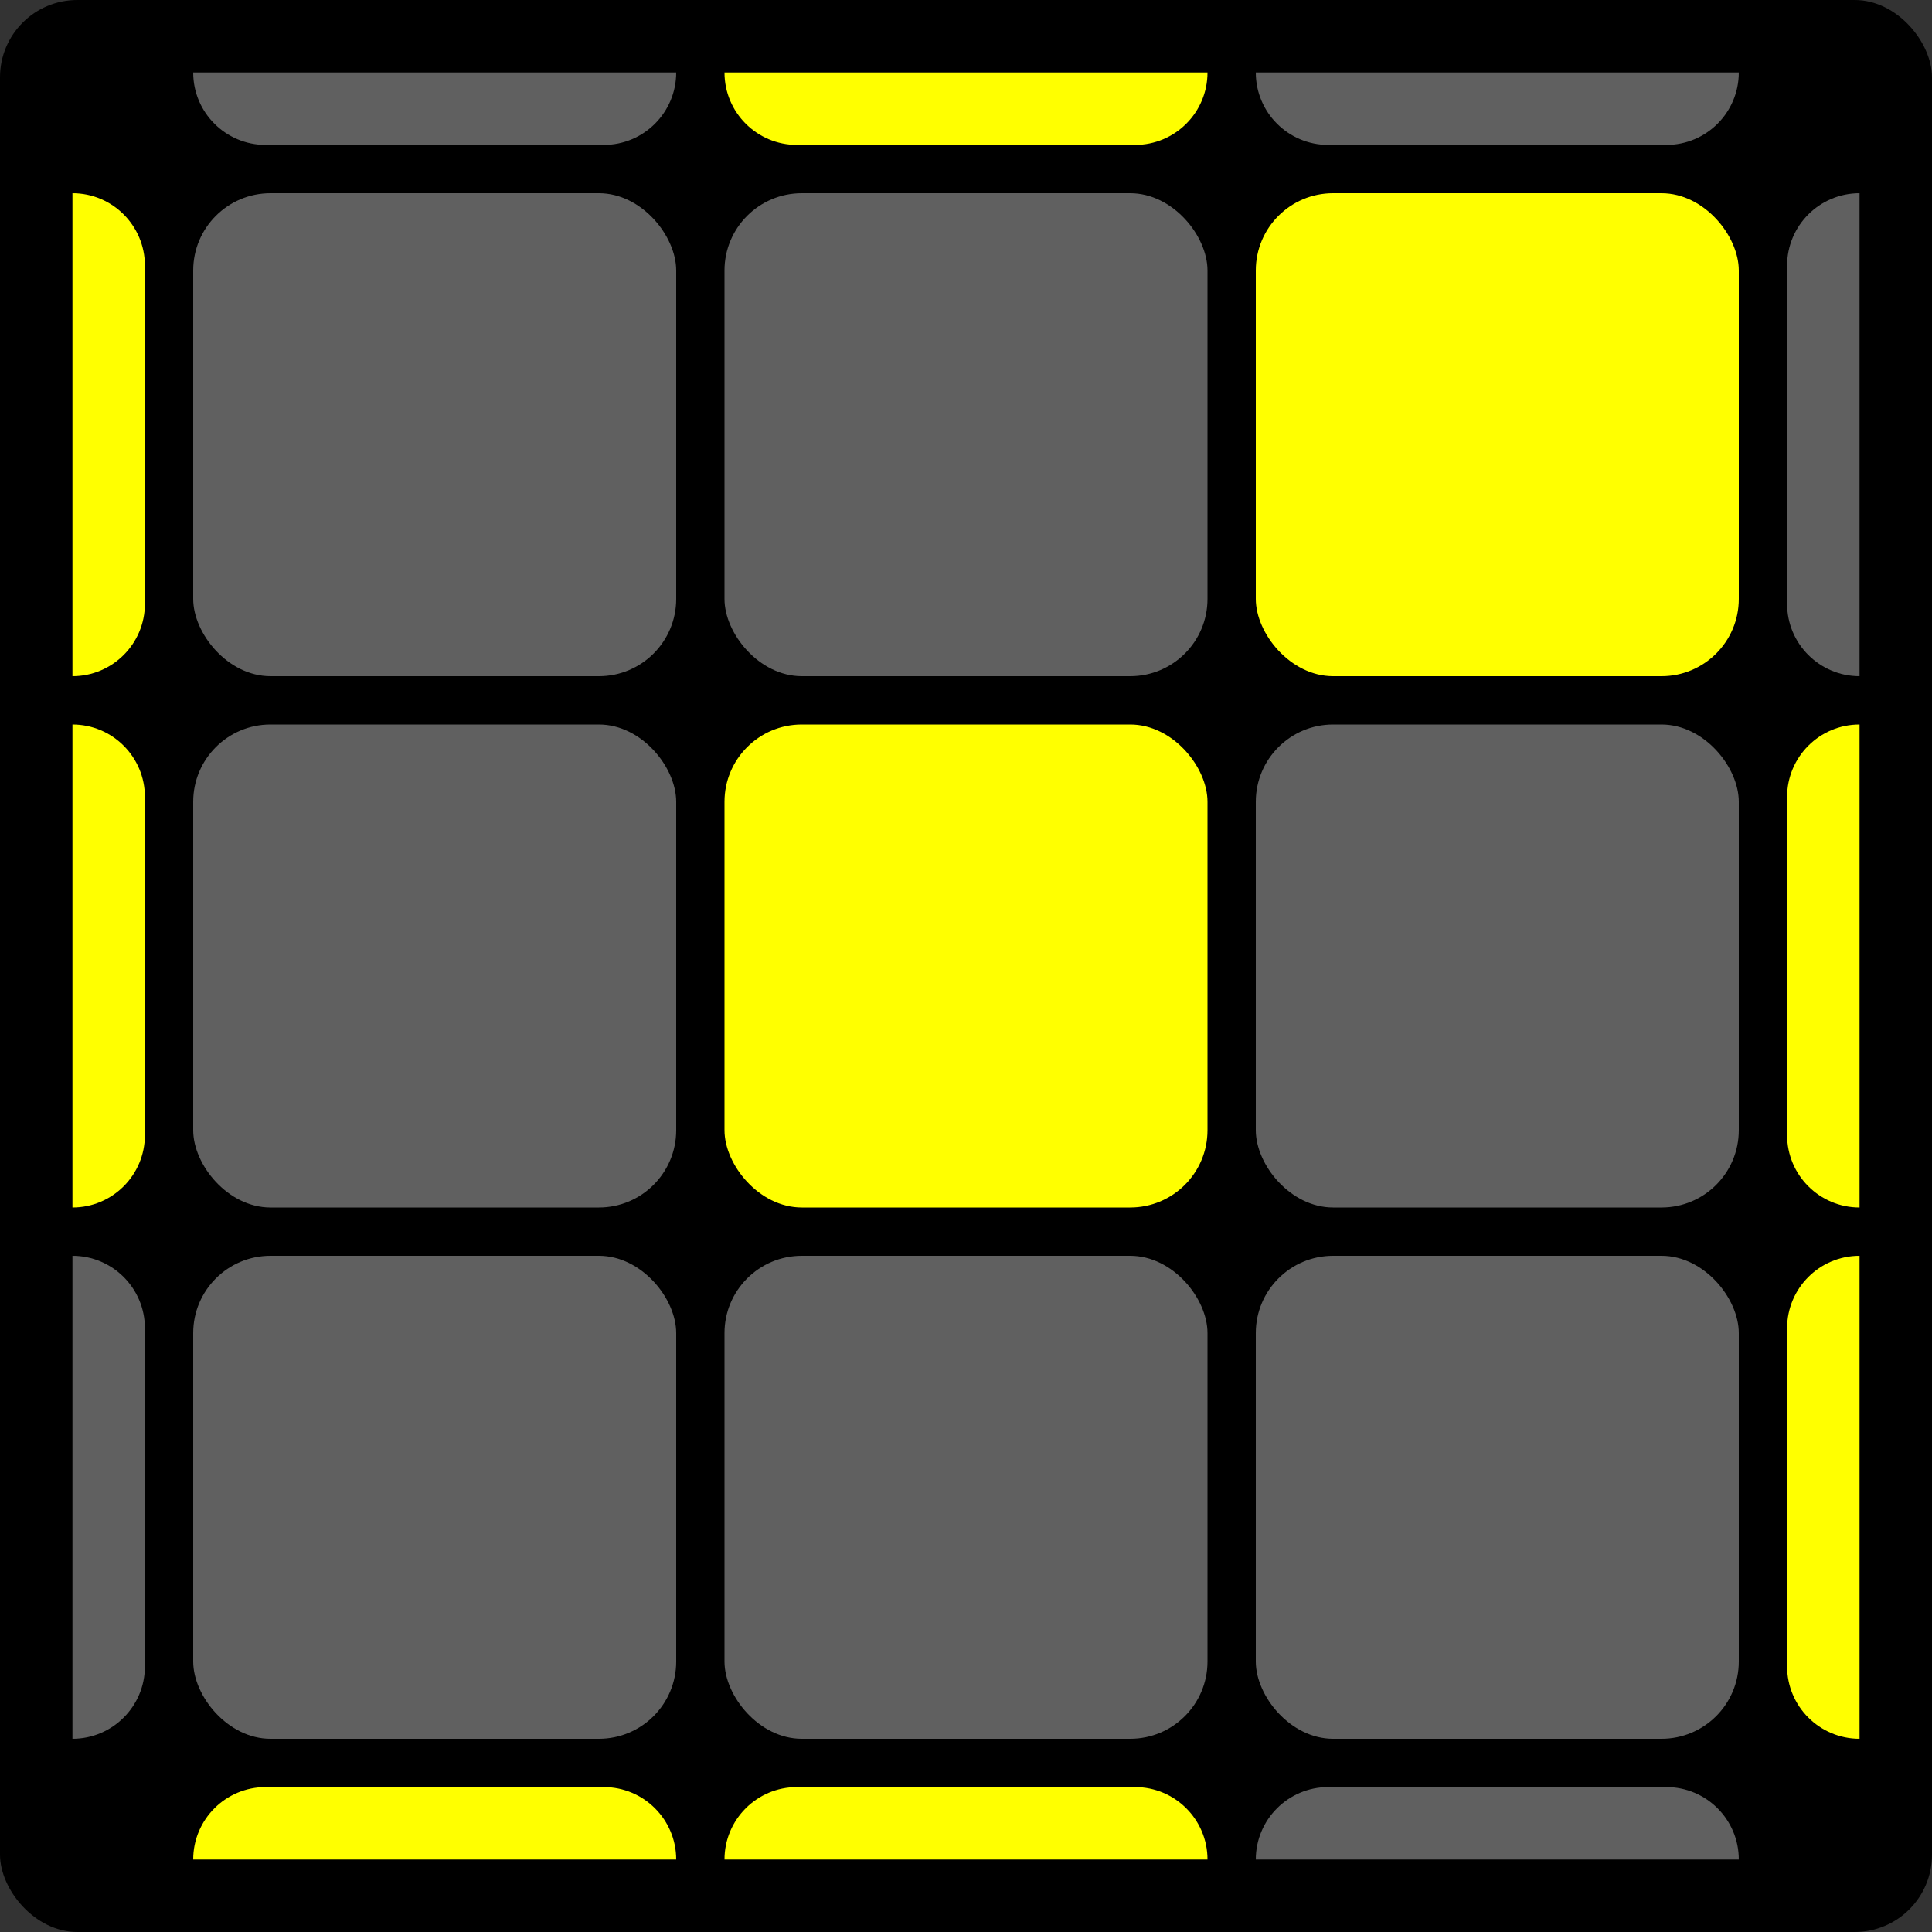 <svg width="400" height="400" viewBox="0 0 400 400" fill="none" xmlns="http://www.w3.org/2000/svg">
<rect x="0" y="0" width="400" height="400" fill="#333333" stroke="none"/>
<rect width="400" height="400" rx="16" fill="black"/>
<rect x="40" y="150" width="100" height="100" rx="16" fill="#606060"/>
<rect x="40" y="40" width="100" height="100" rx="16" fill="#606060"/>
<path d="M40 15H140C140 23.284 133.284 30 125 30H55C46.716 30 40 23.284 40 15Z" fill="#606060"/>
<path d="M140 385H40C40 376.716 46.716 370 55 370H125C133.284 370 140 376.716 140 385Z" fill="#FFFF00"/>
<path d="M15 140L15 40C23.284 40 30 46.716 30 55L30 125C30 133.284 23.284 140 15 140Z" fill="#FFFF00"/>
<path d="M385 40V140C376.716 140 370 133.284 370 125V55C370 46.716 376.716 40 385 40Z" fill="#606060"/>
<path d="M15 250L15 150C23.284 150 30 156.716 30 165L30 235C30 243.284 23.284 250 15 250Z" fill="#FFFF00"/>
<path d="M385 150V250C376.716 250 370 243.284 370 235V165C370 156.716 376.716 150 385 150Z" fill="#FFFF00"/>
<path d="M15 360L15 260C23.284 260 30 266.716 30 275L30 345C30 353.284 23.284 360 15 360Z" fill="#606060"/>
<path d="M385 260V360C376.716 360 370 353.284 370 345V275C370 266.716 376.716 260 385 260Z" fill="#FFFF00"/>
<path d="M150 15H250C250 23.284 243.284 30 235 30H165C156.716 30 150 23.284 150 15Z" fill="#FFFF00"/>
<path d="M250 385H150C150 376.716 156.716 370 165 370H235C243.284 370 250 376.716 250 385Z" fill="#FFFF00"/>
<path d="M260 15H360C360 23.284 353.284 30 345 30H275C266.716 30 260 23.284 260 15Z" fill="#606060"/>
<path d="M360 385H260C260 376.716 266.716 370 275 370H345C353.284 370 360 376.716 360 385Z" fill="#606060"/>
<rect x="150" y="150" width="100" height="100" rx="16" fill="#FFFF00"/>
<rect x="150" y="40" width="100" height="100" rx="16" fill="#606060"/>
<rect x="260" y="150" width="100" height="100" rx="16" fill="#606060"/>
<rect x="260" y="40" width="100" height="100" rx="16" fill="#FFFF00"/>
<rect x="40" y="260" width="100" height="100" rx="16" fill="#606060"/>
<rect x="150" y="260" width="100" height="100" rx="16" fill="#606060"/>
<rect x="260" y="260" width="100" height="100" rx="16" fill="#606060"/>
</svg>
